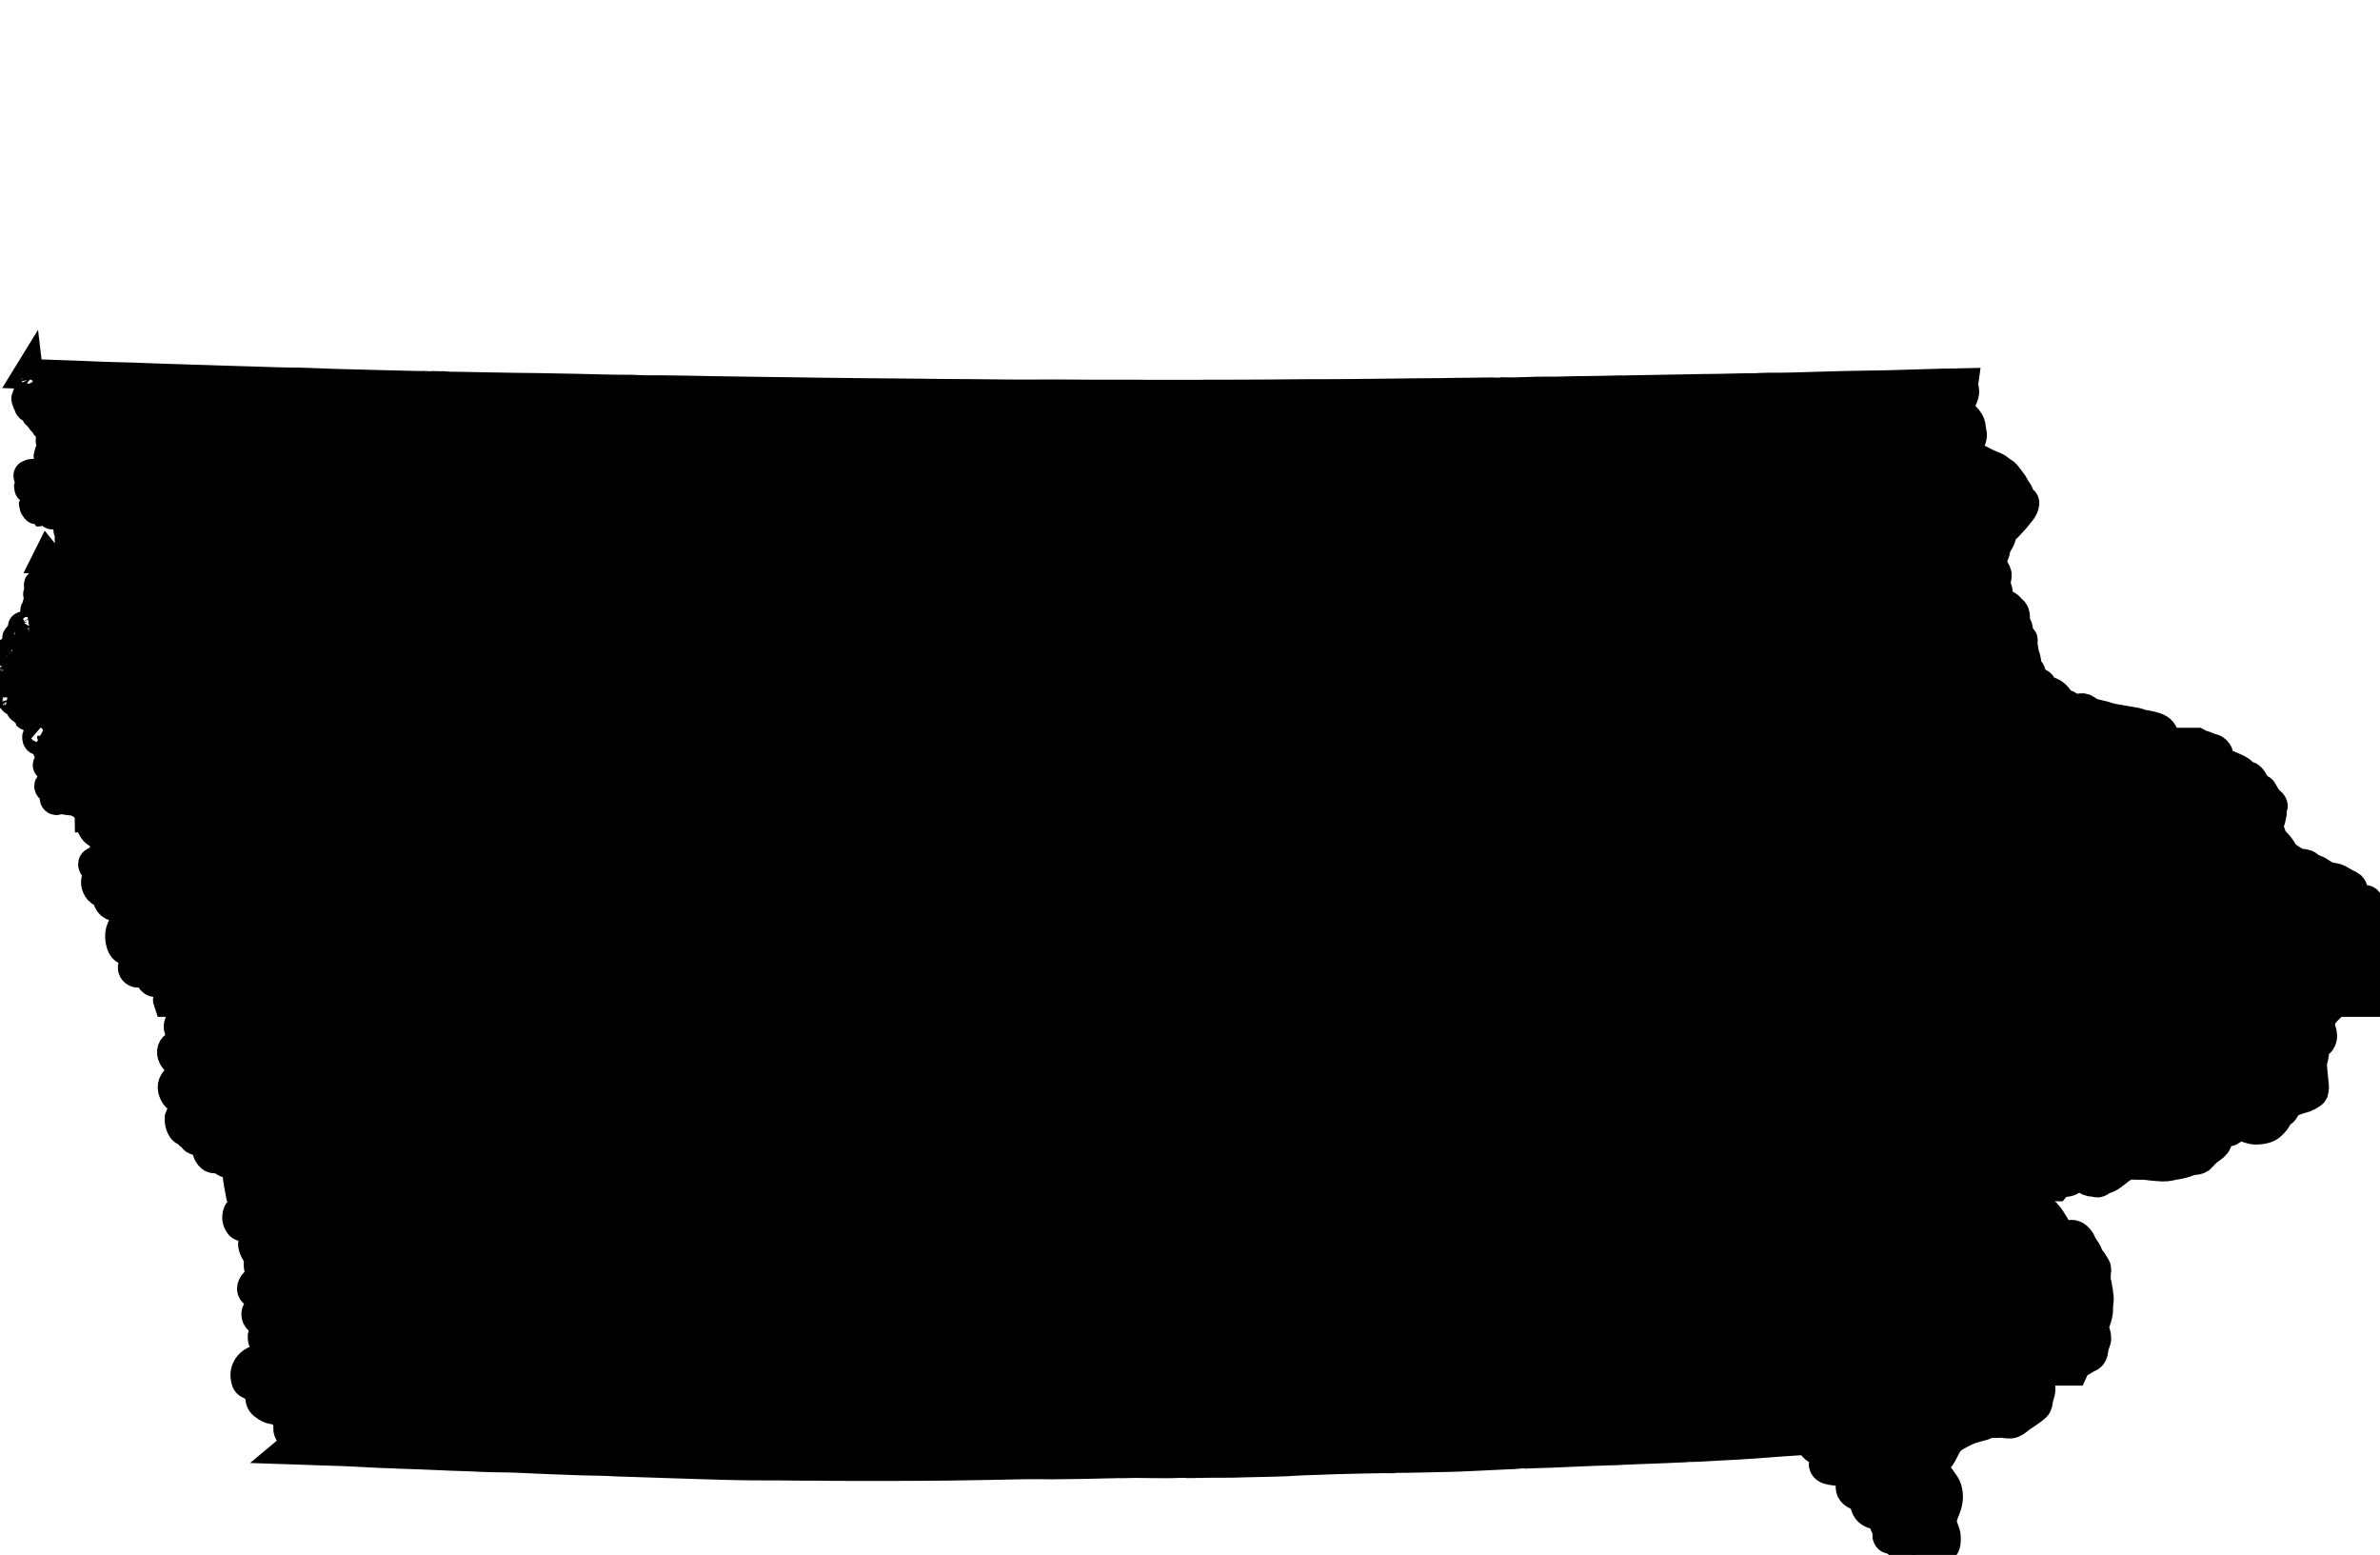 <?xml version="1.0" encoding="UTF-8" standalone="no"?>
<svg
   xmlns:dc="http://purl.org/dc/elements/1.1/"
   xmlns:cc="http://creativecommons.org/ns#"
   xmlns:rdf="http://www.w3.org/1999/02/22-rdf-syntax-ns#"
   xmlns:svg="http://www.w3.org/2000/svg"
   xmlns="http://www.w3.org/2000/svg"
   xmlns:sodipodi="http://sodipodi.sourceforge.net/DTD/sodipodi-0.dtd"
   xmlns:inkscape="http://www.inkscape.org/namespaces/inkscape"
   width="795.868"
   height="519.847"
   viewBox="0 0 795.868 519.847"
   id="svg2"
   version="1.1"
   inkscape:version="0.48.1 "
   sodipodi:docname="AJAX.svg">
  <defs
     id="defs18" />
  <sodipodi:namedview
     pagecolor="#ffffff"
     bordercolor="#666666"
     borderopacity="1"
     objecttolerance="10"
     gridtolerance="10"
     guidetolerance="10"
     inkscape:pageopacity="0"
     inkscape:pageshadow="2"
     inkscape:window-width="1280"
     inkscape:window-height="1004"
     id="namedview16"
     showgrid="false"
     showguides="true"
     inkscape:guide-bbox="true"
     fit-margin-top="0"
     fit-margin-left="0"
     fit-margin-right="0"
     fit-margin-bottom="0"
     inkscape:zoom="0.55073647"
     inkscape:cx="655.57312"
     inkscape:cy="2.2290712"
     inkscape:window-x="-8"
     inkscape:window-y="-8"
     inkscape:window-maximized="1"
     inkscape:current-layer="svg2" />
  <path
	 style="fill:#000000"
	 stroke="#000000"
	 stroke-width="10"
	 transform="translate(0, 125)"
     d="m 9.524,0 c 0.037,0.298 -0.155,0.679 0.031,0.906 0.113,0.139 0.355,0.308 0.531,0.312 0.109,0.002 0.221,-0.269 0.375,-0.219 0.242,0.078 0.056,0.28 0.125,0.344 10e-4,0.002 0.23,0.105 0.25,0.125 0.125,0.123 0.394,0.27 0.375,0.5 -0.015,0.18 -0.255,0.135 -0.312,0.25 0.032,-0.063 0.003,0.532 -0.031,0.469 0.133,0.252 0.284,0.076 0.469,0.219 0.621,0.477 -0.23,0.356 -0.406,0.75 -0.138,0.308 0.173,0.274 0.25,0.5 0.092,0.266 -0.092,0.396 -0.125,0.656 -0.059,0.471 0.422,0.629 0.031,0.969 -0.483,0.419 -0.476,-0.157 -0.5,-0.156 -0.248,0.016 -0.111,0.243 -0.188,0.344 -0.079,0.105 0.004,0.163 -0.125,0.281 -0.055,0.05 -0.247,-0.105 -0.312,-0.031 -0.221,0.25 0.065,0.453 -0.219,0.719 -0.039,0.037 -0.534,0.153 -0.562,0.188 -0.328,0.402 0.058,0.515 0,0.875 -0.108,0.671 -0.559,-0.263 -0.344,0.531 0.058,0.213 0.317,0.436 0.375,0.656 0.042,0.159 -0.115,0.213 0,0.438 0.07,0.135 0.22,-0.108 0.312,0.031 0.082,0.122 -0.174,0.183 -0.156,0.25 0.02,0.075 0.104,0.091 0.125,0.156 0.049,0.152 0.198,0.249 0.219,0.312 0.154,0.468 -0.169,0.644 0.469,0.875 0.419,0.152 0.544,0.06 1,0.094 0.562,0.042 0.688,0.128 1.031,0.438 0.252,0.228 0.396,0.174 0.406,0.562 0.008,0.32 -0.281,0.565 -0.375,0.844 -0.196,0.581 0.104,0.352 0.531,0.75 0.248,0.231 0.332,0.526 0.594,0.719 0.071,0.053 0.196,-0.061 0.281,0.031 0.133,0.143 0.044,0.311 0.094,0.469 0.135,0.427 0.373,0.594 0.625,0.75 0.008,0.005 -0.004,0.134 0.094,0.188 0.131,0.072 0.358,-0.012 0.438,0.031 0.198,0.106 0.279,0.292 0.375,0.531 0.057,0.141 0.146,0.103 0.188,0.281 0.031,0.136 -0.176,0.269 -0.094,0.406 0.233,0.391 0.361,-0.103 0.438,-0.094 0.347,0.041 0.323,0.357 0.594,0.469 0.345,0.142 0.636,-0.215 0.812,-0.281 0.079,-0.029 -0.101,-0.126 0.094,-0.156 0.006,-0.001 0.396,0.211 0.406,0.219 0.342,0.333 0.074,0.489 0.156,0.875 0.073,0.344 0.415,0.602 0.281,1 -0.077,0.23 -0.312,0.308 -0.344,0.531 -0.027,0.182 0.281,-0.047 0.281,0.094 -0.003,0.144 -0.282,0.098 -0.25,0.406 0.02,0.197 0.281,0.325 0.312,0.5 0.034,0.185 -0.119,0.849 -0.344,0.562 -0.175,-0.223 -0.118,0.569 -0.312,0.656 -0.253,0.113 -0.175,-0.231 -0.312,-0.188 -0.315,0.099 -0.268,0.325 -0.219,0.656 0.073,0.486 0.317,0.379 0.375,0.812 0.043,0.322 -0.07,0.555 0,0.875 0.025,0.112 0.219,0.158 0.219,0.281 0.002,0.12 -0.168,0.153 -0.188,0.25 -0.026,0.125 -0.218,0.503 -0.156,0.625 0.117,0.233 0.292,-0.155 0.375,0 0.11,0.206 -0.152,0.378 -0.25,0.531 -0.177,0.276 -0.115,0.397 -0.469,0.469 -0.195,0.039 -0.175,-0.352 -0.312,-0.125 -0.097,0.162 0.149,0.274 0.125,0.438 -0.04,0.271 -0.417,0.421 -0.438,0.594 -0.033,0.286 0.245,0.282 0.312,0.438 0.165,0.379 -0.108,0.484 -0.125,0.812 -0.011,0.224 0.246,0.492 0.406,0.625 0.221,0.186 -2.5e-4,0.404 -0.031,0.625 -0.016,0.121 -0.264,0.101 0.031,0.344 0.061,0.049 0.178,0.088 0.219,0.125 0.109,0.098 0.137,-0.202 0.219,0.062 0.074,0.24 -0.159,0.327 -0.219,0.406 -0.015,0.02 -0.336,-0.298 -0.156,0.219 0.077,0.223 0.42,0.28 0.469,0.406 0.172,0.442 -0.416,0.285 -0.5,0.438 -0.173,0.312 0.403,0.494 0.031,0.781 -0.137,0.106 -0.401,-0.141 -0.5,0.188 -0.08,0.266 0.3,0.392 0.188,0.594 -0.144,0.259 -0.843,0.089 -1,0.188 -0.167,0.104 -0.143,0.379 -0.312,0.5 -0.109,0.078 -0.568,0.161 -0.719,0.188 -0.13,0.024 -0.212,-0.065 -0.344,-0.031 -0.056,0.014 -0.11,0.156 -0.125,0.156 -0.206,0.006 -0.321,0.098 -0.469,-0.125 -0.112,-0.173 0.057,-0.386 0,-0.438 -0.105,-0.096 -0.751,0.073 -0.875,0.094 -0.087,0.014 -0.119,0.181 -0.25,0.188 -0.122,0.005 -0.131,-0.202 -0.219,-0.219 -0.265,-0.052 -0.168,0.156 -0.469,-0.031 -0.262,-0.164 -0.17,-0.554 -0.562,-0.531 -0.478,0.029 -1.027,0.13 -1.406,0.375 -0.217,0.139 -0.383,0.005 -0.344,0.375 0.03,0.294 0.077,0.299 0.375,0.25 0.409,-0.067 0.565,-0.765 0.781,-0.312 0.161,0.339 -0.107,0.506 -0.188,0.781 -0.14,0.485 0.052,0.528 0.188,0.938 0.074,0.223 0.207,0.764 0.125,1 -0.014,0.04 -0.458,0.622 -0.5,0.625 -0.363,0.024 -0.027,-0.355 -0.219,-0.375 -0.086,-0.009 -0.359,0.334 -0.375,0.438 -0.026,0.164 0.114,0.939 0.25,1.031 0.152,0.103 0.439,-0.044 0.625,-0.031 0.341,0.024 0.355,0.093 0.594,0.344 0.322,0.338 0.623,0.663 1,0.906 0.219,0.142 0.514,0.345 0.812,0.344 0.138,0 0.366,-0.177 0.438,-0.156 0.24,0.071 0.246,0.307 0.281,0.531 0.07,0.452 -0.078,0.747 0.094,1.156 0.047,0.11 0.36,0.337 0.25,0.5 -0.095,0.14 -0.226,-0.121 -0.344,-0.094 -0.341,0.079 -0.676,0.334 -1,0.438 -0.05,0.016 -0.096,0.103 -0.219,0.125 -0.135,0.025 -0.249,-0.188 -0.375,-0.156 -0.148,0.037 -0.771,0.756 -0.781,0.875 -0.012,0.22 0.183,0.232 0.25,0.469 0.087,0.324 -0.188,0.481 0.094,0.844 0.082,0.105 0.256,0.083 0.344,0.188 0.127,0.151 0.093,0.342 0.188,0.5 0.048,0.081 0.479,0.747 0.5,0.75 0.279,0.041 0.267,-0.474 0.375,-0.562 0.231,-0.187 0.612,-0.096 0.875,-0.094 0.312,0.002 0.528,0.201 0.875,0.188 0.208,-0.008 0.386,-0.124 0.562,-0.156 0.358,-0.064 0.638,0.303 1,0.531 0.23,0.145 0.34,0.138 0.562,0.438 0.067,0.091 0.226,0.342 0.281,0.406 0.139,0.164 0.018,0.245 0.406,0.25 0.146,0.002 0.257,-0.16 0.406,-0.156 0.189,0.005 0.274,0.135 0.406,0.156 0.35,0.055 0.449,0.189 0.312,-0.312 -0.109,-0.404 0.463,-0.232 0.656,-0.219 0.124,0.008 0.163,0.156 0.312,0.125 0.22,-0.045 0.266,-0.366 0.438,-0.438 0.144,-0.059 0.433,0.056 0.594,0.062 0.705,0.032 1.564,-0.219 2,0.5 0.271,0.447 -0.207,0.964 -0.062,1.375 0.162,0.46 0.643,0.585 0.531,1.062 -0.081,0.342 -0.417,0.401 -0.438,0.781 -0.025,0.465 0.241,0.704 0.156,1.156 -0.091,0.481 -0.191,1.027 0.031,1.406 0.006,-0.078 0.399,0.127 0.312,0.094 0.067,0.026 0.271,0.082 0.312,0.125 0.32,0.324 0.17,0.928 0.094,1.281 -0.041,0.187 -0.084,0.373 -0.094,0.531 -0.005,0.134 0.147,0.252 0,0.469 -0.134,0.199 -0.275,-0.134 -0.312,0.281 -0.011,0.111 0.2,0.013 0.219,0.094 0.036,0.157 -0.032,0.317 -0.031,0.469 0,0.157 -0.01,0.265 0,0.406 0.012,0.201 0.144,0.174 0.062,0.406 -0.049,0.138 -0.242,0.168 -0.281,0.281 -0.083,0.238 -0.058,-0.003 0.062,0.188 0.111,0.177 0.385,0.187 0.406,0.219 0.056,0.087 0.119,0.387 0,0.531 -0.144,0.176 -0.465,0.07 -0.5,0.188 0.014,-0.05 0.387,0.779 0.344,0.75 0.256,0.171 0.33,-0.156 0.312,-0.156 0.249,-0.005 0.055,-0.078 0.25,0.125 0.284,0.295 0.072,0.043 0.062,0.281 -0.021,0.674 0.105,0.275 0.656,0.406 -0.002,0 0.11,0.22 0.156,0.25 0.078,0.05 0.216,-0.086 0.281,-0.031 0.139,0.116 0.429,0.627 0.469,0.812 0.036,0.164 -0.24,0.096 -0.125,0.312 0.05,0.094 0.219,-0.091 0.219,-0.094 0.049,0.04 0.091,0.122 0.156,0.188 0.198,0.196 0.183,0.365 0.156,0.625 -0.032,0.315 0.092,0.393 0.156,0.531 0.007,0.014 0.123,-0.14 0.156,-0.031 0.059,0.196 -0.062,0.223 -0.062,0.344 -10e-4,0.25 -0.152,0.381 0.062,0.656 0.144,0.183 0.561,0.208 0.406,0.531 -0.145,0.301 -0.232,0.748 -0.406,1 -0.182,0.264 -0.585,0.327 -0.75,0.531 -0.146,0.18 -0.108,0.456 -0.188,0.625 -0.049,0.107 -0.284,0.239 -0.344,0.344 -0.101,0.177 -0.024,0.352 -0.125,0.562 -0.023,0.048 -0.166,-0.007 -0.156,-0.031 0.001,-0.003 -0.126,0.314 -0.125,0.312 -0.003,0.003 0.133,0.055 0.062,0.125 -0.082,0.083 -0.212,0.065 -0.25,0.094 -0.056,0.042 -0.182,-0.083 -0.281,-0.031 -0.091,0.048 0.052,0.25 0,0.281 -0.14,0.084 -0.3,0.023 -0.438,0.125 -0.122,0.091 -0.261,0.418 -0.281,0.562 -0.062,0.447 0.018,0.31 0.469,0.469 0.676,0.239 0.49,0.666 0.375,1.188 -0.125,0.565 -0.013,1.024 -0.312,1.531 -0.087,0.147 -0.235,0.389 -0.281,0.531 -0.026,0.081 0.162,0.182 0.125,0.312 -0.026,0.092 -0.232,0.076 -0.281,0.156 -0.149,0.243 0.035,0.351 -0.375,0.531 -0.166,0.073 -0.397,0.187 -0.594,0.156 -0.295,-0.047 -0.386,-0.277 -0.656,-0.281 -0.293,-0.003 -0.496,0.275 -0.688,0.438 -0.344,0.293 -0.811,0.552 -1.062,0.938 -0.072,0.11 -0.077,0.339 -0.125,0.406 -0.198,0.277 -0.424,0.281 -0.781,0.312 -0.18,0.016 -0.357,-0.01 -0.531,0.031 -0.093,0.022 -0.068,0.17 -0.156,0.188 -0.424,0.084 -0.727,-0.3 -1.062,-0.25 -0.223,0.033 -0.571,0.501 -0.625,0.719 -0.08,0.322 0.125,0.468 0.219,0.75 -0.263,0.031 -1.094,-0.045 -1.094,0.344 -0.004,0.497 0.789,-0.126 0.969,-0.188 0.609,-0.211 0.504,1.083 0.312,1.344 -0.176,0.238 -0.359,0.077 -0.406,0.406 -0.047,0.323 0.296,0.771 0.5,0.969 0.384,0.374 1.011,0.655 1.25,1 0.025,0.037 -0.175,0.17 -0.094,0.281 0.089,0.122 0.281,-0.024 0.344,0.031 0.257,0.225 0.255,0.508 0.344,0.812 0.101,0.345 0.175,0.355 0.094,0.781 -0.02,0.111 -0.203,0.638 -0.25,0.719 -0.217,0.373 -0.317,0.538 -0.688,0.688 -0.62,0.249 -1.434,0.136 -1.625,1 -0.018,0.08 0.188,0.094 0.188,0.156 -0.003,0.052 -0.094,0.211 -0.094,0.219 0.024,0.308 0.032,0.548 -0.25,0.75 -0.27,0.193 -0.43,-0.22 -0.562,-0.062 -0.226,0.268 0.356,0.401 0.156,0.688 -0.16,0.231 -0.355,-0.095 -0.469,0.062 -0.106,0.146 -0.045,0.304 0.062,0.438 l 650.125,0 c -0.31,-1.392 -0.796,-2.845 -1.312,-4.125 -0.28,-0.62 -0.406,-1.243 -0.531,-1.906 -0.14,-0.739 -0.404,-1.407 -0.5,-2.156 -0.122,-0.963 -0.249,-1.944 -0.375,-2.906 -0.049,-0.371 -0.176,-0.677 -0.219,-1.031 -0.043,-0.357 0.193,-0.616 0.25,-0.938 0.135,-0.767 -0.005,-1.709 0.031,-2.5 0.038,-0.838 0.115,-1.757 0.062,-2.594 -0.053,-0.847 -0.299,-1.682 -0.375,-2.531 -0.071,-0.79 -0.283,-1.871 0.219,-2.562 0.543,-0.749 1.736,-0.732 2.312,-1.469 0.465,-0.595 0.946,-1.196 1.281,-1.875 0.251,-0.509 0.292,-1.072 0.406,-1.625 0.342,-1.658 1.857,-2.913 1.938,-4.625 0.043,-0.924 0.459,-1.319 1.125,-1.844 0.608,-0.48 1.107,-1.053 1.625,-1.625 0.563,-0.621 1.164,-1.217 1.719,-1.844 0.664,-0.749 1.233,-1.609 1.906,-2.344 0.708,-0.774 2.396,-3.753 0.375,-3.875 -1.394,-0.084 -0.562,-0.823 -0.812,-1.812 -0.223,-0.886 -1.007,-1.687 -1.406,-2.5 -0.774,-1.575 -1.979,-2.872 -3.031,-4.281 -0.388,-0.52 -1.167,-0.852 -1.688,-1.25 -0.697,-0.535 -1.314,-1.095 -2.156,-1.406 -1.772,-0.654 -3.39,-1.427 -5.031,-2.344 -0.655,-0.365 -1.329,-0.442 -2.062,-0.531 -0.895,-0.109 -1.134,-0.33 -1.5,-1.156 -0.247,-0.558 -0.862,-1.327 -0.844,-1.938 0.016,-0.584 0.795,-0.752 1.031,-1.219 0.146,-0.289 0.158,-0.687 0.281,-1 0.163,-0.412 0.355,-0.821 0.469,-1.25 0.17,-0.636 0.273,-1.324 0.094,-1.969 -0.215,-0.783 -0.207,-1.568 -0.375,-2.344 -0.165,-0.76 -0.581,-1.462 -1.062,-2.062 -0.99,-1.234 -2.442,-2.472 -2.906,-4.031 -0.179,-0.601 -0.178,-1.401 0.375,-1.812 0.863,-0.641 1.085,-1.7 1.375,-2.688 0.358,-1.216 -0.357,-2.316 -0.188,-3.562 -0.374,0.007 -0.751,0.026 -1.125,0.031 -1.787,0.121 -3.556,0.044 -5.344,0.094 -2.858,0.083 -5.705,0.181 -8.562,0.25 -5.462,0.132 -10.957,0.377 -16.438,0.406 -5.831,0.105 -11.679,0.186 -17.5,0.406 -5.315,0.201 -10.752,0.34 -16.062,0.312 -0.814,-0.008 -1.635,0.071 -2.438,0.062 -2.832,0.213 -5.664,0.081 -8.5,0.188 -3.624,0.108 -7.325,0.166 -10.906,0.188 -2.827,0.024 -5.668,0.099 -8.5,0.156 -1.914,0.021 -3.835,0.069 -5.75,0.094 -2.393,0.011 -4.76,0.138 -7.156,0.125 -1.233,0.093 -2.485,-0.003 -3.719,0.062 -0.883,0.046 -1.838,0.095 -2.719,0.031 -4.708,0.134 -9.426,0.208 -14.125,0.25 -0.211,0.006 -0.445,-0.003 -0.656,0 -3.038,0.047 -6.089,0.204 -9.125,0.156 -5.126,-0.081 -10.278,0.408 -15.406,0.219 -1.14,0.246 -2.554,0.052 -3.719,0.062 -1.278,0.01 -2.538,0.015 -3.812,0.031 -2.641,0.034 -5.296,0.127 -7.938,0.094 -3.143,0.057 -6.293,0.14 -9.438,0.125 -0.299,0.004 -0.607,-0.002 -0.906,0 -5.766,0.046 -11.862,0.14 -17.281,0.188 -4.979,0.044 -9.786,0.143 -14.906,0.125 -5.734,-0.02 -11.483,0.047 -17.219,0.094 -1.475,0.008 -2.931,0.031 -4.406,0.031 -4.84,0.005 -9.693,0.062 -14.531,0.062 -1.287,0.012 -2.557,0 -3.844,0 -0.655,-0.002 -1.314,0 -1.969,0 -0.397,-0.001 -0.79,0.033 -1.188,0.031 -1.43,-0.009 -2.882,-0.002 -4.312,0 -0.165,-0.001 -0.335,0 -0.5,0 -2.359,-0.02 -4.704,0.023 -7.062,0 -1.778,0.002 -3.567,-0.018 -5.344,0 -1.317,-0.039 -2.62,-0.018 -3.938,-0.031 -4.638,-0.047 -9.268,0.007 -13.906,0 -6.489,-0.009 -12.981,-0.135 -19.469,-0.062 -7.181,0.079 -14.384,-0.083 -21.562,-0.125 -6.038,-0.036 -12.056,-0.058 -18.062,-0.156 -5.782,-0.094 -11.593,-0.083 -17.375,-0.156 -5.41,-0.067 -10.855,-0.126 -16.219,-0.188 -6.017,-0.069 -12.013,-0.207 -18.031,-0.25 -5.655,-0.063 -11.191,-0.155 -16.875,-0.25 -5.678,-0.095 -11.354,-0.252 -17.031,-0.281 -3.197,-0.046 -6.445,0.083 -9.656,-0.156 -0.775,-0.052 -1.567,-0.031 -2.344,-0.031 -5.441,0.003 -10.903,-0.199 -16.344,-0.312 -4.431,-0.093 -8.765,-0.184 -13.219,-0.25 -5.77,-0.085 -11.487,-0.103 -17.25,-0.25 -2.609,-0.067 -5.237,-0.104 -7.844,-0.156 -1.47,-0.029 -2.936,-0.034 -4.406,-0.062 -1.178,-0.023 -2.358,-0.225 -3.531,-0.156 -0.551,0 -1.105,-0.025 -1.656,-0.031 -0.27,-0.003 -0.844,-0.089 -1.125,0.031 -0.41,0.175 -1.251,-0.032 -1.719,-0.062 -0.602,-0.039 -1.239,0.006 -1.844,0 -1.49,-0.015 -2.945,-0.06 -4.438,-0.094 -2.979,-0.067 -5.99,-0.138 -8.969,-0.219 -5.146,-0.139 -10.291,-0.264 -15.438,-0.406 -5.256,-0.144 -10.488,-0.498 -15.75,-0.469 -0.093,-0.003 -0.188,10e-4 -0.281,0 -1.588,-0.025 -3.194,-0.092 -4.781,-0.125 -1.608,-0.043 -3.204,-0.13 -4.812,-0.156 -3.109,-0.107 -6.236,-0.159 -9.344,-0.281 -2.951,-0.073 -5.917,-0.178 -8.875,-0.281 -4.31,-0.149 -8.596,-0.292 -12.906,-0.406 -4.91,-0.13 -9.841,-0.414 -14.75,-0.5 -5.207,-0.092 -10.413,-0.381 -15.625,-0.562 -5.085,-0.178 -10.167,-0.362 -15.25,-0.531 z"
     id="rect4"
     inkscape:connector-curvature="0" />
  <path
	 style="fill:#000000"
	 stroke="#000000"
	 stroke-width="10"
	 transform="translate(0, 100)"
     d="m 15.93,86.625 c 0.127,0.158 0.319,0.284 0.375,0.375 0.205,0.337 0.036,0.402 0.438,0.594 0.238,0.114 0.57,0.054 0.75,0.125 0.305,0.119 0.462,0.406 0.531,0.781 0.054,0.289 -0.066,0.625 0.031,0.906 0.04,0.116 0.312,0.369 0.312,0.438 0.017,0.365 -0.118,0.077 -0.344,0.25 -0.223,0.172 -0.363,0.327 -0.594,0.5 -0.321,0.242 -0.287,-0.006 -0.25,0.562 0.021,0.321 0.043,0.316 -0.094,0.625 -0.157,0.357 -0.028,0.178 -0.406,0.344 -0.062,0.027 -0.147,-0.051 -0.25,0 -0.001,0 -0.094,0.224 -0.125,0.25 -0.269,0.228 -0.761,0.463 -0.531,0.875 0.12,0.215 0.637,0.497 0.312,0.844 -0.431,0.461 -0.481,-0.926 -1.281,-0.344 -0.344,0.25 -0.836,0.818 -0.906,1.25 -0.043,0.237 0.467,0.344 -0.031,0.531 -0.386,0.145 -0.954,-0.777 -0.875,0.312 0.032,0.433 0.391,0.352 0.469,0.656 0.058,0.23 -0.348,0.618 -0.312,0.875 0.018,0.132 0.25,0.124 0.25,0.156 0.013,0.114 -0.118,0.304 -0.094,0.406 0.037,0.16 0.356,0.508 0.156,0.625 -0.237,0.139 -0.595,-0.16 -0.719,0.062 -0.028,0.05 0.348,0.723 0.406,0.75 0.166,0.078 0.363,-0.099 0.594,-0.031 0.251,0.074 0.669,0.343 0.719,0.594 0.022,0.111 -0.292,0.123 -0.188,0.406 0.095,0.258 0.543,0.166 0.531,0.438 -0.01,0.218 -0.325,0.172 -0.469,0.188 -0.415,0.047 -0.659,0.071 -1,0.156 -0.083,0.021 -0.242,-0.185 -0.344,-0.031 -0.119,0.18 0.156,0.195 0.156,0.281 0.002,0.077 0.13,0.068 0.094,0.219 -0.035,0.152 -0.485,0.302 -0.594,0.344 -0.344,0.132 0.285,0.511 0.375,0.625 0.335,0.424 0.154,0.225 -0.094,0.5 -0.33,0.365 -1.109,0.545 -1.156,1.125 -0.029,0.354 0.32,0.343 0.375,0.688 0.109,0.679 -0.315,0.276 -0.406,0.375 -0.152,0.165 -0.169,0.112 0.031,0.406 0.059,0.086 0.23,-0.067 0.281,0.031 0.048,0.104 -0.026,0.168 0,0.25 0.074,0.232 -0.273,0.547 0.219,0.406 0.145,-0.041 0.178,-0.533 0.344,-0.25 0.183,0.312 -0.285,1.534 -0.656,1.562 -0.204,0.016 -0.211,-0.531 -0.438,-0.156 -0.113,0.187 0.26,0.349 0.031,0.469 -0.273,0.143 -0.5,-0.479 -0.688,-0.344 -0.087,0.063 0.056,0.656 0.094,0.781 0.049,0.161 0.092,0.317 0.219,0.438 0.083,0.079 0.431,0.15 0.469,0.219 0.072,0.129 -0.186,0.69 -0.344,0.781 -0.663,0.383 -0.586,-0.823 -1.125,-0.531 -0.193,0.104 -0.219,0.518 -0.25,0.688 -0.019,0.104 -0.072,0.43 -0.062,0.531 0.004,0.058 0.177,0.367 0.188,0.344 -0.088,0.246 -0.239,0.261 -0.406,0.156 0.003,0.002 -0.532,-0.912 -0.531,-0.906 -0.048,-0.225 0.267,-0.416 0.188,-0.562 -10e-4,-0.003 -0.759,-0.045 -0.719,-0.062 -0.165,0.069 -0.16,0.374 -0.438,0.438 -0.509,0.117 -0.114,-0.257 -0.125,-0.281 -0.051,-0.107 -0.009,-0.415 -0.344,-0.188 -0.071,0.048 -0.14,0.585 -0.125,0.688 0.012,0.082 0.293,0.419 0.344,0.562 0.108,0.301 0.294,0.479 -0.062,0.75 -0.21,0.159 -0.533,0.024 -0.719,0.219 -0.303,0.317 0.125,0.462 0.125,0.688 -0.003,0.261 -0.15,0.248 -0.344,0.344 -0.124,0.061 -0.177,-0.16 -0.281,-0.094 -0.131,0.084 -0.024,0.355 -0.156,0.438 -0.267,0.164 -0.501,-0.245 -0.688,0.125 -0.005,0.01 0.031,0.776 0.031,0.781 0.119,0.179 0.488,-0.095 0.594,0.312 0.077,0.291 -0.312,0.717 -0.375,0.969 -0.049,0.197 0.195,0.52 -0.156,0.719 -0.456,0.259 -0.25,-0.342 -0.469,-0.344 -0.545,-0.006 0.361,0.98 0.344,1.062 -0.142,0.695 -1.242,-0.204 -1.219,0.469 0.009,0.265 0.467,0.244 0.25,0.594 -0.105,0.17 -0.048,0.551 -0.219,0.625 -0.146,0.062 -0.399,-0.165 -0.562,-0.156 -0.07,0.004 0.061,0.25 -0.156,0.219 -0.116,-0.017 -0.246,-0.569 -0.375,-0.25 -0.192,0.476 -0.074,0.175 -0.25,0.094 -0.079,-0.037 0.011,-0.517 -0.469,-0.125 -0.188,0.153 -0.229,0.463 -0.281,0.688 -0.056,0.242 -0.03,0.432 -0.219,0.594 -0.305,0.261 -0.354,-0.158 -0.5,0.344 -0.029,0.103 0.209,0.275 0.094,0.406 -0.121,0.138 -0.252,-0.102 -0.312,-0.062 -0.058,0.037 -0.279,0.327 -0.344,0.344 -0.14,0.035 -0.059,-0.281 -0.312,-0.25 -0.547,0.068 -0.181,0.393 -0.062,0.5 -0.051,-0.047 0.698,-0.035 0.344,0.438 -0.178,0.237 -0.426,-0.21 -0.594,0.031 -0.123,0.177 0.451,0.63 0.562,0.781 0.163,0.222 0.292,0.752 0.438,0.906 0.509,0.54 0.255,-0.896 0.875,-0.406 0.089,0.071 0.159,0.493 0.125,0.594 -0.074,0.218 -0.498,0.147 -0.656,0.219 -0.193,0.087 -0.171,0.225 -0.312,0.312 -0.191,0.117 -0.28,-0.09 -0.406,0.094 -0.076,0.109 0.085,0.283 0.062,0.344 10e-4,-0.004 -0.166,0.283 -0.156,0.219 -0.008,0.065 -0.135,0.157 -0.125,0.281 0.007,0.106 0.281,0.098 0.281,0.125 -0.075,0.485 -1.044,-0.017 -0.594,0.781 0.167,0.296 0.771,0.762 0.125,0.688 -0.188,-0.022 -0.54,-0.572 -0.75,-0.312 -0.117,0.144 0.233,0.605 0.344,0.688 0.425,0.318 0.909,0.26 0.438,0.844 -0.302,0.372 -0.457,0.66 0.188,0.5 0.271,-0.068 0.599,-0.263 0.781,0 -0.072,-0.105 -0.041,0.715 -0.031,0.688 -0.047,0.207 -0.479,0.372 -0.469,0.531 0.003,0.065 0.36,0.215 0.406,0.344 0.207,0.58 -0.517,0.897 -0.687,1.25 -0.127,0.261 -0.008,0.601 0.312,0.625 0.426,0.032 0.063,-0.118 0.219,-0.312 0.192,-0.238 0.099,-0.294 0.344,0.062 0.163,0.237 0.167,0.557 0.312,0.781 0.041,0.063 -0.026,0.181 0.062,0.25 0.091,0.071 0.234,-0.13 0.281,-0.094 0.036,0.028 0.219,0.324 0.156,0.312 0.427,0.072 0.793,-1.145 1.312,-0.438 0.136,0.185 0.093,0.547 -0.156,0.594 -0.361,0.07 -0.33,-0.236 -0.656,0.094 -0.312,0.316 0.111,0.375 0.312,0.406 0.481,0.075 0.29,-0.122 0.5,-0.281 0.022,-0.016 0.467,-0.295 0.406,-0.281 0.206,-0.047 0.057,-0.165 0.281,0.062 0.05,0.052 0.065,0.308 0.156,0.406 0.044,0.047 0.396,0.169 0.406,0.188 0.097,0.285 -0.266,0.136 -0.281,0.406 -0.014,0.257 0.448,0.141 0.312,0.469 -0.087,0.211 -0.487,0.043 -0.531,0.062 -0.689,0.302 0.535,0.588 0.812,0.156 0.169,-0.262 -0.271,-0.46 0.25,-0.469 0.282,-0.005 0.308,0.27 0.375,0.438 0.1,0.248 -0.116,0.712 -0.031,0.844 0.089,0.14 0.672,0.111 0.812,0.094 1.294,-0.157 0.032,0.626 0.094,0.812 0.097,0.293 1.357,-0.568 0.656,0.5 -0.1,0.152 -0.688,0.407 -0.688,0.438 -0.032,0.18 0.609,0.336 0.75,0.281 0.529,-0.205 0.416,-1.528 0.812,-0.438 0.126,0.346 0.293,0.44 0.531,0.688 0.224,0.233 0.314,0.51 0.531,0.75 0.341,0.377 -0.215,0.136 -0.375,0.312 -0.059,0.065 -0.077,0.79 -0.031,0.844 0.382,0.444 1.401,-0.683 1.938,-0.5 0.555,0.19 0.799,1.153 0.75,1.656 -0.089,0.923 -0.019,1.142 0.875,1.594 0.396,0.2 0.427,0.212 0.5,0.688 0.064,0.417 -0.058,0.388 0.188,0.594 -0.03,-0.026 0.3,0.066 0.344,0.094 0.109,0.071 0.216,0.278 0.312,0.375 0.316,0.322 0.352,0.536 0.281,0.969 -0.072,0.436 -0.24,1.115 -0.688,1.312 -0.419,0.186 -0.841,-0.309 -1.188,0.031 -0.24,0.236 -0.14,0.913 0.031,1.156 0.383,0.543 0.7,0.025 0.969,-0.375 0.326,-0.486 0.448,-0.785 1.062,-0.375 0.569,0.379 0.823,1.162 1.031,1.781 0.175,0.517 0.507,1.309 0.469,1.875 -0.018,0.269 -0.29,0.525 -0.094,0.781 0.195,0.255 1.076,-0.049 1.125,0.406 0.03,0.276 -0.536,0.493 -0.594,0.812 -0.057,0.313 0.073,0.441 0.281,0.625 0.273,0.241 0.952,0.197 0.938,0.625 -0.007,0.23 -0.237,0.427 -0.375,0.594 -0.425,0.513 -0.855,1.018 -1.281,1.531 -0.78,0.939 1.578,0.753 1.875,0.781 0.645,0.061 0.743,0.121 0.719,0.75 -0.011,0.343 0.042,0.792 0,1.094 -0.076,0.549 -0.14,1.073 -0.188,1.625 -0.047,0.546 -0.302,0.907 -0.219,1.469 0.105,0.706 -1.162,0.831 -1.594,1.156 -0.758,0.571 0.301,1.548 0.938,1.594 0.736,0.054 0.691,-0.051 1.062,0.812 0.182,0.422 -0.018,0.597 -0.219,1.031 -0.162,0.35 -0.308,0.832 -0.188,1.219 0.107,0.342 0.387,0.592 0.781,0.438 0.163,-0.064 0.074,-0.277 0.219,-0.312 0.184,-0.045 0.487,0.168 0.688,0.156 0.256,-0.015 0.491,-0.254 0.75,-0.281 0.294,-0.031 0.479,0.123 0.75,0.219 0.853,0.3 1.889,0.339 2.812,0.438 0.969,0.104 3.276,0.187 3.938,1 1.046,1.284 1.726,2.934 1.75,4.625 l 704.594,0 c -1.62,-0.872 -3.157,-1.89 -4.375,-3.281 -0.397,-0.452 -0.918,-1.895 -0.469,-2.469 0.602,-0.769 1.049,-1.477 1.5,-2.344 0.322,-0.619 0.712,-1.139 0.656,-1.844 -0.068,-0.852 -0.533,-1.722 -0.75,-2.562 -0.135,-0.524 -0.15,-1.281 -0.438,-1.75 -0.24,-0.391 -0.741,-0.727 -1.094,-1.031 -0.288,-0.248 -0.479,-0.931 -0.656,-1.281 -0.354,-0.701 -0.148,-1.437 -0.719,-2.031 -1.017,-1.057 -2.536,-2.03 -2.906,-3.562 -0.242,-1 -0.38,-1.973 -0.719,-2.969 -0.29,-0.848 -0.915,-1.512 -1.125,-2.375 -0.481,-1.974 -2.325,-2.574 -4.156,-3 -0.91,-0.212 -1.853,-0.433 -2.781,-0.531 -0.663,-0.07 -1.433,-0.526 -2.125,-0.656 -1.543,-0.29 -3.105,-0.521 -4.656,-0.812 -1.759,-0.331 -3.694,-0.496 -5.375,-1.125 -1.634,-0.612 -3.411,-0.711 -5.031,-1.375 -0.583,-0.239 -1.086,-0.568 -1.594,-0.938 -0.892,-0.649 -1.52,-0.717 -2.531,-0.438 -1.721,0.475 -2.866,-0.538 -4.25,-1.344 -0.792,-0.461 -1.51,-0.252 -2.094,-1.094 -0.485,-0.698 -0.874,-1.437 -1.531,-2 -0.553,-0.476 -1.515,-1.252 -2.25,-1.188 -0.341,0.03 -0.417,0.146 -0.75,0.031 -0.297,-0.103 -0.619,-0.384 -0.875,-0.562 -0.418,-0.292 -0.637,-0.482 -0.75,-1 -0.089,-0.405 -0.043,-0.793 -0.406,-1.094 -0.252,-0.209 -0.479,-0.313 -0.812,-0.344 -0.436,-0.04 -0.462,0.157 -0.781,0.25 -1.005,0.293 -0.854,-0.606 -1,-1.219 -0.057,-0.239 -0.188,-0.436 -0.344,-0.625 -0.104,-0.127 -0.378,-0.181 -0.25,-0.219 -0.142,-0.15 -0.437,-0.004 -0.625,-0.156 -0.235,-0.189 -0.112,-0.624 -0.125,-0.875 -0.013,-0.27 0.38,-0.14 0.531,-0.375 0.293,-0.454 -0.05,-0.632 -0.312,-0.906 -0.219,-0.228 -0.61,-0.567 -0.75,-0.844 -0.12,-0.239 -0.063,-0.588 -0.156,-0.844 -0.123,-0.337 -0.028,-0.769 -0.094,-1.125 -0.041,-0.22 -0.156,-0.432 -0.156,-0.656 0,-0.544 -0.321,-1.131 -0.469,-1.656 -0.209,-0.741 -0.297,-1.528 -0.438,-2.281 -0.133,-0.72 -0.223,-1.648 -0.156,-2.375 0.039,-0.426 0.07,-0.897 -0.438,-1.031 -0.438,-0.116 -0.765,0.253 -1.188,0 -0.496,-0.297 -0.293,-1.146 -0.219,-1.625 0.085,-0.547 0.365,-1.339 0.188,-1.875 -0.163,-0.49 -0.588,-0.884 -0.75,-1.406 -0.481,-1.546 0.376,-3.415 -1.188,-4.469 -0.496,-0.334 -0.749,-0.897 -1.188,-1.25 -0.379,-0.304 -0.805,-0.498 -1.25,-0.688 -0.459,-0.195 -0.942,-0.482 -1.406,-0.656 -0.213,-0.08 -0.431,-0.11 -0.656,-0.156 -0.301,-0.062 -0.406,-0.685 -0.438,-0.938 -0.092,-0.72 0.249,-1.349 0.219,-2.062 -0.029,-0.707 -0.281,-1.441 -0.531,-2.094 -0.344,-0.9 -0.279,-1.51 -0.062,-2.438 0.177,-0.763 0.377,-1.492 0.062,-2.25 -0.309,-0.747 -0.933,-1.381 -1.188,-2.125 -0.212,-0.622 -0.046,-1.277 -0.156,-1.906 -0.046,-0.262 -0.096,-0.543 -0.156,-0.812 l -650.125,0 z"
     id="rect6"
     inkscape:connector-curvature="0" />
  <path
	 style="fill:#000000"
	 stroke="#000000"
	 stroke-width="10"
	 transform="translate(0, 75)"
     d="m 29.992,173.281 c 0.004,0.278 0.003,0.565 -0.031,0.844 -0.229,1.897 -1.112,3.381 -2.5,4.688 -1.358,1.279 -2.809,3.184 -1.938,5.188 0.265,0.608 0.536,1.331 0.562,2 0.029,0.763 -0.509,1.59 -0.875,2.25 -0.786,1.419 -0.473,3.455 0.75,4.594 0.72,0.671 1.534,1.181 2.375,1.688 0.829,0.501 1.319,1.342 1.812,2.156 0.893,1.477 -0.133,3.329 0.656,4.844 0.318,0.61 0.664,1.2 1.219,1.625 0.603,0.462 1.317,0.867 1.844,1.406 1.237,1.264 1.446,2.651 1.188,4.312 -0.046,0.296 -0.209,0.251 0.031,0.531 0.181,0.211 0.291,0.433 0.5,0.625 0.234,0.214 0.231,0.699 0,0.906 -0.543,0.487 -0.838,1.314 -1.438,1.75 -0.664,0.482 -2.002,0.033 -2.688,0.562 -0.516,0.399 -0.361,0.992 -0.062,1.469 0.716,1.14 1.458,2.058 1.062,3.5 -0.216,0.788 -0.474,1.343 -0.344,2.188 0.117,0.76 0.456,1.504 0.938,2.094 0.551,0.674 1.406,0.87 2.031,1.438 0.493,0.448 0.789,0.987 0.969,1.625 0.26,0.921 0.629,1.626 1.5,2.094 0.611,0.328 1.278,0.356 1.938,0.531 2.43,0.646 2.957,3.731 1.938,5.75 -0.56,1.11 -1.147,2.085 -1.25,3.375 -0.11,1.386 0.135,3.091 0.844,4.312 0.312,0.536 0.751,0.804 1.312,1.031 0.486,0.196 0.574,0.045 1,-0.156 0.857,-0.405 1.903,-0.204 2.656,0.344 0.975,0.709 1.424,1.835 0.625,2.875 -0.776,1.009 -1.938,1.143 -2.188,2.531 -0.167,0.934 0.656,1.916 1.656,1.906 1.078,-0.011 1.095,-1.577 1.812,-2.062 0.854,-0.579 2.042,-0.32 2.906,0.062 0.569,0.251 0.647,0.304 0.719,0.844 0.067,0.508 0.065,0.869 -0.188,1.344 -0.281,0.529 -0.59,0.871 -0.719,1.469 -0.21,0.972 0.646,1.464 1.5,1.594 0.499,0.076 0.77,-0.358 1.219,-0.469 0.27,-0.067 0.568,-0.122 0.844,-0.156 0.642,-0.08 1.279,0.088 1.906,0.219 1.011,0.211 2.137,0.748 2.094,1.906 -0.031,0.833 -0.499,2.009 -0.969,2.688 -0.58,0.836 -1.342,1.218 -0.938,2.344 l 738.625,0 c -0.008,-0.349 -0.012,-0.699 0,-1.031 0.012,-0.341 0.03,-0.662 0.062,-1 0.026,-0.271 -0.359,-0.646 -0.5,-0.875 -0.558,-0.911 -1.298,-1.269 -1.25,-2.469 0.04,-1.01 0.311,-1.895 0.781,-2.781 0.224,-0.422 0.342,-0.896 0.625,-1.281 0.204,-0.277 0.715,-0.611 0.688,-1 -0.04,-0.585 -0.091,-1.02 0.156,-1.562 0.258,-0.569 0.422,-0.811 0.406,-1.438 -0.018,-0.707 -0.031,-1.349 -0.281,-2.031 -0.269,-0.731 -0.757,-1.193 -0.938,-1.969 -0.168,-0.727 -0.398,-1.148 -0.844,-1.719 -0.395,-0.507 -1.021,-0.713 -1.156,-1.344 -0.152,-0.712 -0.365,-1.64 -0.344,-2.344 0.022,-0.7 0.057,-1.25 -0.156,-1.938 -0.421,-1.364 0.406,-2.386 0.406,-3.719 0,-1.234 0.214,-2.459 -0.062,-3.688 -0.136,-0.599 -0.542,-1.213 -0.969,-1.656 -0.458,-0.475 -1.701,-0.076 -2.344,-0.156 -2.169,-0.27 -1.987,-2.428 -2.594,-4.031 -0.325,-0.858 -1.48,-1.135 -2.188,-1.562 -0.827,-0.5 -1.645,-0.959 -2.5,-1.406 -0.816,-0.426 -1.865,-0.501 -2.781,-0.656 -0.985,-0.167 -1.937,-0.765 -2.75,-1.312 -0.741,-0.499 -1.452,-0.981 -2.312,-1.25 -0.925,-0.287 -1.422,-0.615 -2.156,-1.25 -0.847,-0.733 -1.913,-0.651 -2.969,-0.781 -1.06,-0.131 -1.54,-0.7 -2.438,-1.188 -0.788,-0.429 -1.431,-0.919 -2.094,-1.531 -0.332,-0.307 -0.768,-0.498 -1.031,-0.875 -0.223,-0.32 -0.207,-0.717 -0.406,-1.031 -0.524,-0.824 -1.082,-1.504 -1.75,-2.219 -0.408,-0.437 -0.946,-0.688 -1.25,-1.219 -0.369,-0.641 -0.403,-1.364 -0.688,-2.031 -0.239,-0.558 -0.759,-1.222 -0.812,-1.812 -0.068,-0.757 0.128,-1.526 0.531,-2.188 0.361,-0.592 0.387,-1.438 0.562,-2.125 0.093,-0.367 0.189,-0.57 0.125,-0.938 -0.063,-0.364 -0.35,-0.666 -0.219,-1.062 0.117,-0.355 0.52,-0.505 0.562,-0.906 0.043,-0.405 -0.231,-0.835 -0.5,-1.125 -0.552,-0.595 -1.208,-0.925 -1.625,-1.656 -0.426,-0.746 -0.898,-1.448 -1.281,-2.219 -0.233,-0.469 -0.522,-0.674 -1,-0.844 -0.469,-0.167 -0.693,-0.573 -1.031,-0.906 -0.586,-0.578 -0.852,-1.02 -1.219,-1.75 -0.284,-0.566 -0.716,-1.085 -1.25,-1.438 -0.281,-0.185 -0.637,-0.025 -0.938,-0.062 -0.259,-0.033 -0.545,-0.289 -0.719,-0.469 -0.463,-0.477 -0.753,-0.993 -1.312,-1.375 -0.63,-0.431 -1.415,-0.817 -2.125,-1.094 -0.838,-0.327 -1.646,-0.701 -2.469,-1.062 -0.681,-0.3 -1.635,-0.443 -2.156,-1 -0.537,-0.574 -0.318,-1.395 -0.5,-2.094 -0.19,-0.729 -0.646,-1.444 -1.281,-1.844 -0.415,-0.262 -0.905,-0.348 -1.375,-0.469 -0.455,-0.118 -0.877,-0.358 -1.312,-0.531 -0.893,-0.356 -1.762,-0.53 -2.625,-0.969 -0.239,-0.121 -0.483,-0.248 -0.719,-0.375 l -704.594,0 z"
     id="rect8"
     inkscape:connector-curvature="0" />
  <path
	 style="fill:#000000"
	 stroke="#000000"
	 stroke-width="10"
	 transform="translate(0, 50)"
     d="m 56.274,259.938 c 0.015,0.041 0.013,0.082 0.031,0.125 0.431,1.034 1.207,1.972 0.406,3.062 -0.685,0.934 -2.161,0.445 -2.75,1.531 -0.508,0.938 0.173,1.746 0.75,2.438 0.714,0.857 0.76,1.406 0.812,2.469 0.079,1.606 1.288,2.538 2.531,3.312 0.977,0.562 1.78,1.21 2.031,2.375 0.051,0.2 0.062,0.418 0.062,0.625 0.011,0.206 -0.023,0.401 -0.094,0.594 -0.92,2.19 0.382,3.962 2.562,4.438 0.263,0.073 0.526,0.149 0.781,0.25 1.103,0.561 2.064,1.955 1.75,3.219 -0.312,0.714 -1.066,1.14 -1.406,1.875 -0.137,0.101 -0.193,0.218 -0.125,0.375 -0.529,0.18 -0.219,2.156 -0.375,2.656 -0.414,1.328 -1.324,1.382 -2.375,1.875 -1.101,0.516 -1.443,2.332 -0.781,3.312 0.488,0.722 1.615,0.888 2.312,1.375 1.21,0.875 2.205,2.9 0.312,3.688 -0.063,0.029 -0.12,0.043 -0.188,0.062 -0.247,0.082 -0.492,0.134 -0.75,0.125 -0.05,-0.004 -0.106,-0.03 -0.156,-0.031 -0.086,-0.014 -0.165,-0.016 -0.25,-0.031 -0.029,-0.01 -0.064,-0.027 -0.094,-0.031 -0.215,-0.074 -0.43,-0.139 -0.656,-0.188 -0.085,-0.024 -0.196,-0.043 -0.281,-0.062 -0.08,-0.023 -0.16,-0.024 -0.25,-0.031 -1.541,-0.168 -2.723,1.179 -2.562,2.688 0.098,0.926 0.438,1.417 1.031,2.188 0.628,0.814 1.632,1.143 1.969,2.188 0.322,0.996 0.145,1.775 -0.156,2.75 -0.266,0.861 -1.123,1.373 -1.688,2 -1.39,1.545 -1.078,3.257 -0.094,4.938 0.823,1.404 3.049,1.27 3.406,2.969 0.218,1.036 -0.116,1.734 -0.812,2.5 -0.645,0.708 -0.75,1.431 -1.094,2.281 -0.047,0.85 0.05,1.528 0.312,2.344 0.2,0.622 0.769,1.807 1.5,1.844 0.988,0.05 1.048,1.114 1.75,1.469 0.691,0.35 0.945,1.25 1.688,1.562 0.753,0.318 1.595,0.495 2.062,-0.281 0.321,-0.534 0.055,-1.691 0.469,-1.906 0.532,-0.276 0.636,-2.113 0.719,-2.656 0.161,-1.064 1.29,-1.27 2.156,-0.969 1.138,0.395 1.274,1.058 1.531,2.156 0.206,0.879 0.647,2.03 0.469,2.938 -0.194,0.988 -0.795,1.68 -1.562,2.281 -0.476,0.373 -0.957,0.759 -1.438,1.125 -0.344,0.262 -0.417,0.126 -0.438,0.625 -0.03,0.749 0.489,1.53 0.938,2.094 0.816,1.031 1.723,0.687 2.844,0.875 1.362,0.227 2.054,1.45 3.438,1.5 0.708,0.027 1.28,-0.485 1.969,-0.5 0.625,-0.013 1.264,0.328 1.75,0.688 0.921,0.682 1.377,1.546 1.25,2.688 -0.121,1.08 -1.325,1.466 -1.656,2.438 -0.281,0.825 0.111,1.622 0.25,2.438 l 607.344,0 c 0.185,-0.222 0.42,-0.434 0.719,-0.625 0.52,-0.333 1.145,-0.66 1.75,-0.75 0.697,-0.105 1.466,-0.1 2.125,-0.375 0.917,-0.384 1.833,-1.23 2.812,-1.406 1.005,-0.18 1.279,0.382 2.125,0.625 0.729,0.21 1.352,0.771 2.094,0.906 0.448,0.08 0.898,0.046 1.344,0.156 0.512,0.125 0.933,0.289 1.438,0.094 0.475,-0.183 0.823,-0.555 1.281,-0.781 0.556,-0.274 1.129,-0.401 1.688,-0.656 0.925,-0.423 1.859,-1.159 2.656,-1.781 1.695,-1.322 3.175,-2.678 5.469,-2.656 1.068,0.009 2.083,0.099 3.156,0.062 1.186,-0.04 2.336,0.152 3.5,0.281 1.225,0.135 2.451,0.221 3.688,0.281 1.491,0.071 2.858,-0.395 4.312,-0.625 1.511,-0.239 2.997,-0.574 4.406,-1.188 1.324,-0.577 3.054,-0.048 4.094,-1.281 1.044,-1.238 2.022,-2.189 3.375,-3.062 1.107,-0.714 1.971,-1.699 2.156,-3 0.115,-0.803 0.406,-1.234 1.094,-1.719 0.374,-0.264 0.814,-0.43 1.25,-0.562 0.701,-0.212 1.551,-0.188 2.156,-0.625 0.076,-0.075 0.167,-0.14 0.25,-0.219 0.66,-0.623 0.981,-0.841 1.844,-1.031 0.655,-0.145 1.126,-0.183 1.781,-0.062 1.41,0.262 2.665,0.969 4.125,1.031 1.052,0.044 2.234,-0.115 3.25,-0.375 1.565,-0.4 2.594,-1.514 3.562,-2.75 0.36,-0.46 0.55,-1.042 0.906,-1.5 0.446,-0.574 0.706,-0.832 1.312,-1.219 0.818,-0.522 0.943,-1.488 1.562,-2.188 0.47,-0.531 1.526,-1.211 2.188,-1.469 0.673,-0.261 1.34,-0.541 2.031,-0.75 0.59,-0.178 1.242,-0.271 1.812,-0.5 0.539,-0.216 1.025,-0.588 1.531,-0.875 l 0.156,0 c 0.774,-0.446 1.149,-0.617 1.281,-1.5 0.102,-0.585 0.126,-1.105 0.062,-1.688 -0.144,-1.334 -0.317,-2.664 -0.406,-4 -0.108,-1.611 -0.427,-2.957 0.031,-4.531 0.337,-1.157 0.428,-2.237 0.531,-3.438 0.115,-1.328 1.04,-1.49 1.812,-2.406 0.773,-0.914 0.942,-2.017 0.688,-3.188 -0.131,-0.606 -0.55,-1.115 -0.625,-1.75 -0.056,-0.475 0.065,-1.093 0.094,-1.5 0.098,-1.375 0.644,-2.409 1.5,-3.469 0.526,-0.65 1.19,-1.232 1.781,-1.812 0.339,-0.333 0.548,-0.703 0.906,-1 0.447,-0.37 1.002,-0.648 1.562,-0.844 0.678,-0.237 1.153,-0.822 1.75,-1.219 1.27,-0.846 2.449,-1.839 3.719,-2.688 1.138,-0.76 2.491,-1.061 3.719,-1.625 0.676,-0.31 1.266,-0.757 1.312,-1.531 0.046,-0.79 -0.219,-1.583 -0.219,-2.375 0,-0.594 -0.327,-1.065 -0.312,-1.688 0.007,-0.377 0.101,-0.886 0.188,-1.25 0.15,-0.624 0.55,-1.208 0.781,-1.812 0.253,-0.663 0.087,-1.12 0.156,-1.781 0.082,-0.775 0.244,-1.748 0.562,-2.438 0.636,-1.377 1.381,-3.042 1.562,-4.562 0.075,-0.629 0.047,-1.303 0.031,-1.969 l -738.625,0 z"
     id="rect10"
     inkscape:connector-curvature="0" />
  <path
	 style="fill:#000000"
	 stroke="#000000"
	 stroke-width="10"
	 transform="translate(0, 25)"
     d="m 80.086,346.594 c 0.039,0.227 0.05,0.456 0.031,0.688 -0.105,1.322 -1.206,2.244 -1.125,3.594 0.072,1.193 1.113,2.082 1.031,3.281 -0.073,1.067 -0.881,2.153 -2,2.281 -1.23,0.14 -1.985,1.087 -1.5,2.312 0.443,1.119 1.47,2.049 2.406,2.75 0.997,0.747 1.933,1.283 3.219,1.125 0.982,-0.121 1.76,-0.222 2.656,0.281 1.627,0.912 2.489,3.111 1.781,4.906 -0.465,0.975 -1.537,1.52 -2.5,1.906 -0.355,0.128 -0.959,0.538 -1.312,0.5 -0.389,-0.042 -0.934,-0.67 -1.188,-0.875 0.235,-0.296 0.507,-0.598 0.719,-0.906 0.069,-0.182 0.126,-0.369 0.156,-0.562 -10e-4,-0.275 0.236,-0.611 0.094,-0.781 0.163,-0.037 0.082,-0.092 0.125,-0.25 l 0.031,-0.375 c 0.029,-0.235 -0.04,-0.476 -0.188,-0.656 -0.144,-0.007 -0.293,-0.018 -0.438,-0.031 l -0.031,0 c -0.552,-0.049 -1.068,-0.118 -1.594,0.062 -0.631,0.216 -0.687,0.402 -0.844,0.969 -0.242,0.648 -0.253,1.774 0.125,2.312 0.282,0.402 1.104,1.311 1.625,1.375 -0.943,0.427 -1.138,1.137 -1,2.125 0.005,0.051 0.021,0.103 0.031,0.156 0.222,0.884 0.532,1.668 0.938,2.469 0.298,0.818 0.285,1.531 0.156,2.375 -0.136,0.888 -0.898,1.435 -1.406,2.094 -0.694,0.686 -0.868,1.93 -0.75,2.844 0.101,0.777 0.467,1.395 0.938,2 0.42,0.541 1.407,0.485 2,0.469 2.187,-0.058 4.46,-1.119 6.531,0.062 0.776,0.442 1.369,1.428 1.062,2.344 -0.604,1.803 -2.339,0.254 -3.469,0.469 -1.199,0.227 -1.584,1.721 -1.75,2.719 -0.148,0.885 0.292,1.834 0.688,2.594 0.495,0.954 1.154,1.748 1.25,2.875 0.069,0.801 -0.218,1.546 -0.062,2.344 0.114,0.578 0.29,1.175 0.375,1.75 0.339,1.378 -0.518,2.451 -1.438,3.344 -0.79,0.757 -1.606,2.114 -0.969,3.156 0.167,0.274 0.556,0.497 0.75,0.781 0.251,0.366 0.512,0.617 0.844,0.906 1.112,0.966 1.349,2.408 0.562,3.688 -0.638,1.039 -1.295,2.09 -0.719,3.312 0.684,1.453 2.244,1.529 3.344,2.469 1.573,1.345 1.656,3.041 0.719,4.812 -0.898,1.7 -1.034,3.276 -0.75,5.156 0.318,2.102 2.37,3.001 3.25,4.812 0.102,0.209 0.151,0.42 0.188,0.625 l 600.531,0 c 0.295,-0.649 0.592,-1.285 1.094,-1.812 0.743,-0.781 1.351,-1.144 2.312,-1.594 0.472,-0.221 0.826,-0.582 1.281,-0.812 0.368,-0.187 0.953,-0.373 1.25,-0.656 0.839,-0.8 0.785,-1.699 0.938,-2.781 0.123,-0.868 0.598,-1.656 0.812,-2.5 0.528,-2.065 -1.391,-3.981 -0.375,-5.938 0.501,-0.966 0.666,-1.897 0.938,-2.938 0.265,-1.015 0.053,-2.03 0.188,-3.062 0.125,-0.976 0.306,-1.936 0.094,-2.906 -0.099,-0.452 -0.028,-0.941 -0.125,-1.375 -0.104,-0.469 -0.281,-0.932 -0.312,-1.406 -0.036,-0.543 -0.04,-0.882 -0.219,-1.406 -0.126,-0.37 -0.255,-0.703 -0.281,-1.094 -0.049,-0.715 0.042,-1.468 0.062,-2.188 0.024,-0.825 0.326,-1.429 -0.094,-2.188 -0.334,-0.604 -0.697,-1.166 -1.062,-1.75 -0.346,-0.552 -1.021,-1.06 -1.25,-1.656 -0.256,-0.66 -0.467,-1.337 -0.844,-1.938 -0.44,-0.701 -0.95,-1.335 -1.344,-2.062 -0.327,-0.604 -0.532,-1.305 -0.969,-1.844 -0.778,-0.96 -1.84,-1.792 -3.125,-1.438 -0.685,0.189 -1.378,0.488 -2.094,0.312 -0.323,-0.081 -0.645,-0.18 -0.969,-0.25 -0.468,-0.102 -0.6,-0.568 -0.812,-0.969 -0.779,-1.471 -1.633,-2.882 -2.531,-4.281 -0.476,-0.742 -1.023,-1.45 -1.625,-2.094 -0.636,-0.68 -1.522,-1.218 -2.062,-1.969 -0.488,-0.677 -1.013,-1.274 -1.656,-1.812 -0.558,-0.468 -0.905,-0.74 -1,-1.5 -0.217,-1.737 1.179,-2.857 1.688,-4.438 0.296,-0.917 0.491,-1.884 0.844,-2.781 0.363,-0.923 0.885,-1.522 1.531,-2.25 1.062,-1.2 0.75,-3.441 0.75,-4.938 0,-1.316 0.077,-2.632 0.281,-3.938 0.121,-0.773 0.093,-1.704 0.375,-2.438 0.235,-0.608 0.646,-1.208 1,-1.75 0.41,-0.628 0.659,-0.998 0.688,-1.75 0.026,-0.663 -0.011,-1.336 0.062,-2 0.11,-0.993 0.226,-1.801 0.781,-2.469 l -607.344,0 z"
     id="rect12"
     inkscape:connector-curvature="0" />
  <path
	 style="fill:#000000"
	 stroke="#000000"
	 stroke-width="10"
     d="m 92.68,433.25 c 0.287,1.609 -1.29,3.023 -2.75,3.375 -0.911,0.22 -1.676,0.389 -2.094,1.344 -0.305,0.698 -0.229,1.432 0.062,2.125 0.634,1.511 1.45,2.876 0.75,4.531 -0.285,0.676 -0.738,1.245 -0.812,2 -0.075,0.759 0.135,1.531 0.438,2.219 0.746,1.691 1.288,3.068 -0.156,4.531 -1.2,1.215 -2.967,1.331 -4.219,2.438 -1.458,1.288 -2.154,3.135 -1.719,5.031 0.099,0.434 0.182,1.018 0.469,1.375 0.3,0.375 0.809,0.521 1.188,0.75 0.596,0.359 1.3,0.537 1.844,1 1.315,1.12 1.161,2.536 1.438,4.031 0.24,1.291 1.686,2.148 2.781,2.719 1.42,0.74 3.064,0.239 4.312,1.5 1.023,1.033 2.229,2.522 2.219,4.062 -0.003,0.665 -0.126,1.581 0.094,2.188 0.319,0.878 1.343,1.198 1.938,1.844 0.597,0.65 0.743,1.451 0.375,2.281 -0.408,0.922 -1.296,1.285 -2.031,1.906 4.519,0.137 9.04,0.409 13.562,0.5 5.536,0.112 11.096,0.509 16.625,0.75 2.375,0.032 4.754,0.187 7.125,0.281 3.937,0.156 7.91,0.211 11.844,0.438 3.327,0.19 6.637,0.26 9.969,0.375 3.607,0.124 7.282,0.375 10.875,0.375 5.751,0 11.506,0.449 17.25,0.625 3.72,0.113 7.435,0.336 11.156,0.406 3.655,0.07 7.354,0.11 11,0.344 0.367,0.004 0.728,0.017 1.094,0.031 5.084,0.185 10.139,0.304 15.219,0.5 1.265,0.075 2.545,0.066 3.812,0.125 2.985,0.073 5.955,0.2 8.938,0.281 5.585,0.153 11.164,0.353 16.75,0.375 5.366,0.021 10.638,-0.01 16.031,0.094 3.177,-0.056 6.34,0.045 9.531,0.062 6.468,0.034 12.947,0.058 19.438,0.031 7.038,-0.029 14.058,-0.016 21.094,-0.125 4.509,-0.071 9.02,-0.151 13.531,-0.219 5.479,-0.083 10.963,-0.305 16.438,-0.219 0.29,0.008 0.585,0.005 0.875,0 0.85,0.005 1.682,-0.016 2.531,0.031 0.713,-0.061 1.464,-0.011 2.188,-0.031 1.756,-0.05 3.524,-0.059 5.281,-0.062 0.901,-0.022 1.819,0.01 2.719,-0.031 2.748,-0.043 5.471,-0.136 8.219,-0.188 0.992,-0.046 2.006,-0.036 3,-0.062 0.236,-0.007 0.451,-0.022 0.688,-0.031 0.058,-0.003 0.13,-0.003 0.188,0 l 0.031,0 c 1.948,0.075 3.924,-0.062 5.875,-0.062 3.654,0 7.315,0.127 10.969,0.094 2.428,-0.023 4.927,-0.208 7.344,-0.062 0.047,0.004 0.078,10e-4 0.125,0 0.123,0.017 0.272,0.007 0.375,-0.031 0.011,0.01 0.018,-0.005 0.031,0 0.007,0.003 0.021,10e-4 0.031,0 0,10e-4 -0.001,0.03 0,0.031 0.009,0 0.021,-0.003 0.031,0 0.257,-0.006 0.524,0 0.781,0 0.105,-0.003 0.208,-0.029 0.312,-0.031 0.144,0.003 0.293,0.006 0.438,0 0.132,0.002 0.273,0.005 0.406,0 0.217,-0.004 0.438,0.005 0.656,0 l 0.094,0 0.094,0 c 0.031,-0.011 0.043,-0.009 0.062,0 0.021,0 0.042,0.003 0.062,0 0.019,-0.006 0.043,-0.031 0.062,-0.031 1.176,0.024 2.361,-0.034 3.531,-0.031 0.293,0 0.614,-0.004 0.906,0 0.042,0.003 0.084,0.006 0.125,0 0.1,-0.005 0.181,-0.002 0.281,0 0.16,0.003 0.31,0.006 0.469,0 0.072,-0.002 0.147,-0.004 0.219,0 0.195,0.001 0.398,0.002 0.594,0 l 0.062,0 c 0.046,0.006 0.08,0.008 0.125,0 0.126,-10e-4 0.28,-0.004 0.406,0 l 0.188,0 c 0.026,-10e-4 0.068,0.001 0.094,0 0.03,-0.002 0.064,0.001 0.094,0 l 0,-0.031 c 0.284,0.008 0.588,0.031 0.875,0.031 0.164,-10e-4 0.336,-0.029 0.5,-0.031 0.206,0 0.388,0.005 0.594,0 l 0.219,0 c 0.106,-0.003 0.238,-10e-4 0.344,0 l 0.25,0 c 0.154,-10e-4 0.315,0.003 0.469,0 l 0.062,0 c 0.077,-0.004 0.173,-10e-4 0.25,0 0.07,0.003 0.147,0.003 0.219,0 1.105,-0.021 2.208,-0.076 3.312,-0.094 1.805,-0.029 3.634,-0.056 5.438,-0.125 0.479,-0.011 0.959,-0.021 1.438,-0.031 0.833,-0.022 1.67,-0.013 2.5,-0.062 0.414,-0.005 0.836,-0.019 1.25,-0.031 0.638,-0.013 1.269,-0.029 1.906,-0.062 0.54,-0.025 1.084,-0.046 1.625,-0.062 0.08,-0.002 0.17,0.003 0.25,0 0.681,-0.058 1.375,-0.097 2.062,-0.125 2.811,-0.122 5.625,-0.314 8.438,-0.344 2.051,-0.056 4.103,-0.183 6.156,-0.219 5.22,-0.169 10.401,-0.249 15.625,-0.344 l 0.5,0 c 0.036,0.01 0.062,0.031 0.062,0 1.146,-0.007 2.623,0.137 3.688,-0.094 2.969,0 5.937,-0.069 8.906,-0.125 5.593,-0.127 11.194,-0.201 16.781,-0.5 3.066,-0.166 6.122,-0.303 9.188,-0.438 1.612,-0.07 3.233,-0.141 4.844,-0.219 1.257,-0.062 2.623,-0.329 3.875,-0.188 0.013,-0.002 0.018,0.002 0.031,0 1.398,-0.046 2.795,-0.101 4.188,-0.125 5.465,-0.122 10.918,-0.485 16.375,-0.656 l 0.062,0 c 1.014,-0.035 2.017,-0.09 3.031,-0.125 0.977,-0.031 1.964,-0.028 2.938,-0.094 l 0.031,0 c 0.091,-0.004 0.189,-0.03 0.281,-0.031 0.066,-0.005 0.121,10e-4 0.188,0 1.634,-0.077 3.312,-0.013 4.938,-0.188 0.911,-0.029 1.807,-0.079 2.719,-0.094 0.415,-0.007 0.841,-0.041 1.25,-0.062 2.964,-0.106 5.911,-0.258 8.875,-0.344 1.748,-0.12 3.483,-0.08 5.219,-0.219 0.552,0.029 1.131,-0.049 1.688,-0.094 0.694,0.078 1.46,-0.077 2.156,-0.125 3.82,-0.017 7.682,-0.358 11.5,-0.531 6.774,-0.308 13.573,-0.792 20.312,-1.344 1.566,-0.128 3.176,-0.207 4.75,-0.312 1.055,-0.071 2.102,-0.139 3.156,-0.219 0.301,-0.024 0.892,-0.222 1.062,0.062 l 1.031,1.688 c 0.843,1.411 2.498,1.817 3.719,2.781 0.758,0.599 0.887,1.062 0.562,1.938 -0.259,0.696 -0.697,1.472 -0.375,2.219 0.539,1.249 2.23,1.401 3.375,1.531 1.346,0.152 2.67,0.501 4,0.75 0.493,0.092 1.367,0.233 1.625,0.75 0.33,0.659 0.345,1.692 0.156,2.406 -0.463,1.746 -0.508,2.947 1.156,4.031 0.494,0.322 1.038,0.493 1.562,0.75 0.897,0.44 1.301,1.046 1.656,1.969 0.301,0.781 0.35,1.705 0.875,2.375 0.412,0.527 0.797,0.889 1.406,1.188 1.31,0.64 2.747,0.664 4.156,0.5 0.486,-0.057 1.056,-0.196 1.375,0.25 0.339,0.474 0.254,1.274 -0.094,1.688 -0.417,0.495 -1.309,0.908 -0.875,1.688 0.407,0.732 1.468,0.181 1.75,0.625 0.21,0.331 -0.293,1.114 -0.438,1.375 -0.381,0.693 -0.807,1.347 -0.281,2.125 0.378,0.558 1.004,0.415 1.562,0.562 0.557,0.149 0.758,0.635 1.25,0.812 0.541,0.194 1.091,0.209 1.562,-0.156 0.472,-0.367 0.388,0.295 0.312,0.625 -0.104,0.461 -0.361,0.812 -0.219,1.281 0.101,0.331 0.357,0.589 0.531,0.875 0.148,0.242 0.279,0.657 0.562,0.781 0.454,0.199 1.342,-0.204 1.75,-0.375 0.494,-0.207 0.962,-0.413 0.531,0.406 -0.488,0.93 0.208,0.991 1,0.969 0.932,-0.026 1.048,-0.877 1.594,-1.5 0.384,-0.44 0.522,-0.231 1.062,-0.125 0.824,0.24 1.458,0.435 2.031,1.062 1.017,-1.349 3.105,-0.521 4.469,-1.531 0.577,-0.427 0.946,-0.713 1.125,-1.406 0.218,-0.848 0.218,-1.595 0.188,-2.469 -0.07,-1.887 -1.379,-3.493 -1.312,-5.406 0.069,-1.941 1.064,-3.472 1.594,-5.281 0.58,-1.978 0.584,-3.736 -0.031,-5.688 -0.291,-0.923 -1.042,-1.72 -1.562,-2.531 -0.3,-0.467 -0.549,-0.917 -1,-1.25 -0.361,-0.265 -0.866,-0.287 -1.281,-0.469 -1.028,-0.448 -1.346,-1.239 -1.281,-2.344 0.071,-1.178 0.819,-1.831 1.625,-2.594 0.643,-0.609 1.456,-1.166 1.844,-1.969 0.468,-0.97 0.96,-1.926 1.469,-2.875 0.946,-1.762 2.037,-2.676 3.781,-3.625 1.741,-0.947 3.306,-1.847 5.219,-2.344 0.945,-0.245 1.851,-0.613 2.812,-0.781 0.743,-0.129 1.212,-0.542 1.906,-0.781 0.879,-0.303 1.868,-0.184 2.781,-0.188 0.937,-0.002 1.871,-0.183 2.812,-0.031 0.999,0.162 2.044,0.378 3.031,0 0.94,-0.36 1.895,-1.293 2.719,-1.875 1.652,-1.169 3.406,-2.156 4.906,-3.531 0.714,-0.656 0.669,-1.548 0.844,-2.469 0.205,-1.075 0.646,-2.022 0.75,-3.094 0.085,-0.879 -0.116,-2.143 -0.469,-2.938 -0.403,-0.912 -0.035,-1.959 0.125,-2.906 0.165,-0.974 0.253,-1.859 0.812,-2.688 0.545,-0.806 0.994,-1.708 1.219,-2.656 0.442,-1.865 0.537,-3.162 -0.188,-4.969 -0.652,-1.627 -0.042,-3.55 1.188,-4.719 0.768,-0.729 1.44,-1.534 2.156,-2.312 0.351,-0.382 0.864,-0.564 1.188,-0.969 0.272,-0.341 0.465,-0.813 0.625,-1.219 0.374,-0.945 0.607,-1.874 1.188,-2.719 0.483,-0.703 1.208,-0.902 1.812,-1.438 0.607,-0.539 0.928,-1.26 1.25,-1.969 l -600.531,0 z"
     id="rect14"
     inkscape:connector-curvature="0" />
</svg>
